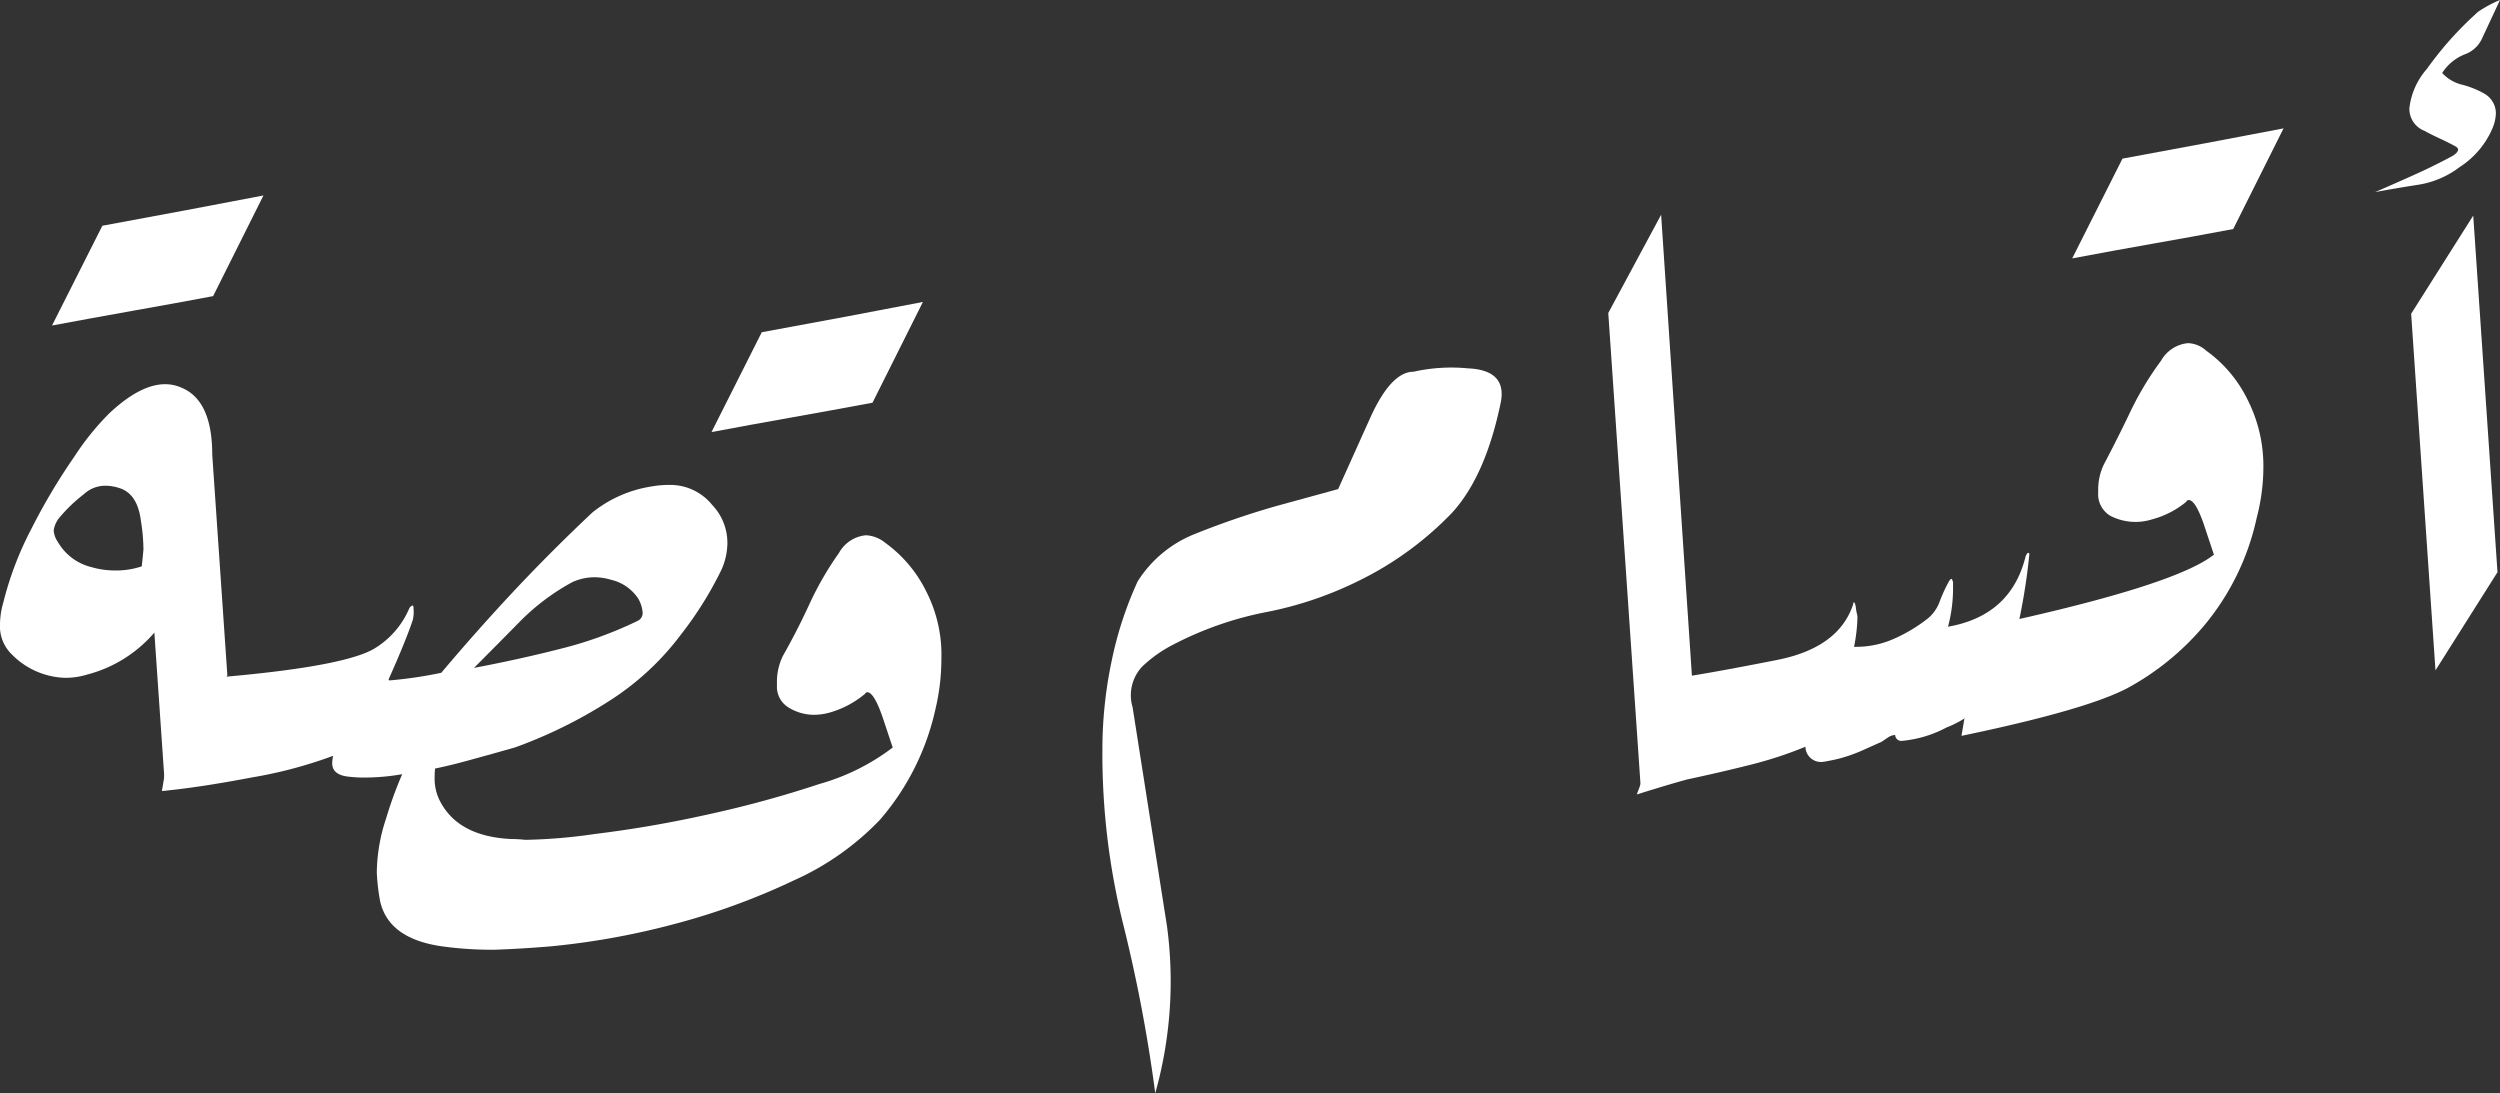 <svg xmlns="http://www.w3.org/2000/svg" width="227.855" height="99.639" viewBox="0 0 227.855 99.639">
  <rect x="0" y="0" width="227.855" height="99.639" fill="#333333" stroke="none"/>
  <g id="Group_68" data-name="Group 68" transform="translate(-384.985 -2328.037)">
    <path id="Path_583" data-name="Path 583" d="M400.41,2340.008c-2.447.465-4.887.9-7.34,1.338s-4.894.881-7.341,1.339l4.588-9.093q7.952-1.463,14.681-2.76Z" transform="translate(3.997 15.02)" fill="#fff"/>
    <path id="Path_584" data-name="Path 584" d="M404.33,2339.963l1.376,20.1-5.658,10.558-.994-14.452a12.068,12.068,0,0,1-6.117,3.824,6.729,6.729,0,0,1-1.988.3,7.093,7.093,0,0,1-4.893-2.141,3.554,3.554,0,0,1-1.071-2.746,7.3,7.3,0,0,1,.306-1.994,30.022,30.022,0,0,1,2.568-6.724,55.2,55.2,0,0,1,3.893-6.544,24.282,24.282,0,0,1,3.173-3.938c1.886-1.777,3.594-2.676,5.123-2.676a3.648,3.648,0,0,1,1.453.307Q404.33,2334.986,404.33,2339.963Zm-8.411,3.052a4.069,4.069,0,0,0-1.294-.229,2.834,2.834,0,0,0-1.988.764,14.089,14.089,0,0,0-2.3,2.217,2.476,2.476,0,0,0-.459,1.073,2.065,2.065,0,0,0,.382,1.07,4.857,4.857,0,0,0,3.059,2.293,7.8,7.8,0,0,0,2.217.306,7.413,7.413,0,0,0,2.37-.376c.051-.465.1-.974.153-1.536a16.963,16.963,0,0,0-.229-2.6Q397.525,2343.549,395.919,2343.016Z" transform="translate(0 29.523)" fill="#fff"/>
    <path id="Path_585" data-name="Path 585" d="M410.164,2347.278q-.612,1.844-2.211,5.436l.07.076a38.842,38.842,0,0,0,4.741-.7q3.211-3.812,6.653-7.492,3.441-3.661,7.111-7.112a11.366,11.366,0,0,1,5.352-2.37,8.947,8.947,0,0,1,1.606-.146,4.916,4.916,0,0,1,3.976,1.834,4.979,4.979,0,0,1,1.376,3.512,5.962,5.962,0,0,1-.612,2.529,32.955,32.955,0,0,1-3.594,5.727,24.787,24.787,0,0,1-6.614,6.119,42.861,42.861,0,0,1-8.526,4.2c-1.071.306-2.587.733-4.55,1.268a44.635,44.635,0,0,1-5.773,1.18,19.876,19.876,0,0,1-3.365.3,11.808,11.808,0,0,1-1.453-.076c-1.02-.1-1.529-.509-1.529-1.223a3.132,3.132,0,0,1,.083-.682,40.473,40.473,0,0,1-7.461,1.981c-3.237.619-5.952,1.02-8.144,1.23l1.682-10.093q14.3-.994,17.587-2.836a7.876,7.876,0,0,0,3.288-3.746c.1-.146.2-.23.306-.23.051,0,.076.134.076.389A2.92,2.92,0,0,1,410.164,2347.278Zm20.569-1.912a4.046,4.046,0,0,0-2.523-1.758,5.222,5.222,0,0,0-1.453-.224,4.859,4.859,0,0,0-2.065.453,20.311,20.311,0,0,0-4.779,3.6q-2.1,2.133-4.167,4.207,4.052-.765,7.837-1.728a35.928,35.928,0,0,0,7.073-2.556.789.789,0,0,0,.459-.763A3.017,3.017,0,0,0,430.732,2345.366Z" transform="translate(12.442 37.265)" fill="#fff"/>
    <path id="Path_586" data-name="Path 586" d="M409.836,2341.539c-2.441.457-4.887.9-7.341,1.338s-4.893.879-7.334,1.339l4.582-9.1q7.952-1.453,14.687-2.76Z" transform="translate(54.671 23.201)" fill="#fff"/>
    <path id="Path_587" data-name="Path 587" d="M436.246,2361.614a24.917,24.917,0,0,1-7.876,5.544A62.057,62.057,0,0,1,417.6,2371.1a69.248,69.248,0,0,1-11.4,2.064q-2.753.228-5.123.306a33.563,33.563,0,0,1-4.734-.306q-4.9-.69-5.665-4.129a19.207,19.207,0,0,1-.3-2.593,15.912,15.912,0,0,1,.835-4.9,36.416,36.416,0,0,1,3.441-7.953c1.478-2.541,2.625-4.383,3.441-5.505a.444.444,0,0,1,.306-.152h.23q.153,0,.153.228a1.243,1.243,0,0,1-.076.307q-3.059,5.965-3.059,9.252a4.494,4.494,0,0,0,.535,2.294q1.682,3.133,6.423,3.365a11.921,11.921,0,0,1,1.306.076,48.839,48.839,0,0,0,6.34-.535c3.364-.409,6.83-1,10.4-1.8a99.016,99.016,0,0,0,10.055-2.753,19.912,19.912,0,0,0,6.69-3.327l-.917-2.751c-.51-1.48-.969-2.244-1.37-2.289a.242.242,0,0,0-.236.147,8.762,8.762,0,0,1-3.135,1.682,5.317,5.317,0,0,1-1.529.229,4.417,4.417,0,0,1-2.217-.612,2.222,2.222,0,0,1-1.147-2.064v-.23a5.4,5.4,0,0,1,.535-2.447c.867-1.529,1.682-3.116,2.447-4.78a28.9,28.9,0,0,1,2.676-4.625,3.137,3.137,0,0,1,2.447-1.605,3,3,0,0,1,1.765.687,11.975,11.975,0,0,1,3.74,4.436,12.7,12.7,0,0,1,1.377,6.193,19.767,19.767,0,0,1-.536,4.511A22.965,22.965,0,0,1,436.246,2361.614Z" transform="translate(28.95 41.128)" fill="#fff"/>
    <path id="Path_588" data-name="Path 588" d="M437.073,2336.388q-1.376,6.731-4.435,10.093a30.122,30.122,0,0,1-8.487,6.2,33.214,33.214,0,0,1-8.449,2.867,31.2,31.2,0,0,0-8.449,2.944,11.976,11.976,0,0,0-2.867,2.02,3.816,3.816,0,0,0-.879,3.709l3.135,19.956a37.67,37.67,0,0,1-1.07,15.223,138.84,138.84,0,0,0-2.944-15.491,64.491,64.491,0,0,1-1.873-15.782,39.118,39.118,0,0,1,.841-8.112,33.672,33.672,0,0,1,2.37-7.258,10.889,10.889,0,0,1,5.2-4.32,75.026,75.026,0,0,1,7.493-2.568l5.582-1.529,2.906-6.455c1.275-2.836,2.6-4.244,3.976-4.244a15.729,15.729,0,0,1,4.932-.306Q437.608,2333.481,437.073,2336.388Z" transform="translate(84.705 28.274)" fill="#fff"/>
    <path id="Path_589" data-name="Path 589" d="M407.989,2340.061l4.817-8.953,2.906,43.515-4.741,9.022Z" transform="translate(123.577 16.503)" fill="#fff"/>
    <path id="Path_590" data-name="Path 590" d="M423.766,2353.614a35.677,35.677,0,0,1-5.008,1.644c-1.912.484-3.836.925-5.773,1.339q-1.912.524-4.588,1.369l3.976-10.628.077-.07h.153q2.982-.457,8.6-1.566c3.746-.747,6.053-2.435,6.92-5.086,0-.108.025-.158.076-.158s.1.133.153.381a5.28,5.28,0,0,0,.153.848v.306a15.583,15.583,0,0,1-.306,2.517h.153a8.5,8.5,0,0,0,3.632-.8,14.336,14.336,0,0,0,2.944-1.791,3.525,3.525,0,0,0,1.071-1.529,14.437,14.437,0,0,1,.841-1.836c.1-.159.178-.236.229-.236s.1.1.153.306v.611a13.58,13.58,0,0,1-.459,3.441q5.658-.994,7.035-6.263a.989.989,0,0,1,.229-.465h.077l.076.076a55.157,55.157,0,0,1-1.223,7.339,16.084,16.084,0,0,1-2.753,6.048,9.416,9.416,0,0,1-3.556,2.439,10.734,10.734,0,0,1-4.091,1.231.561.561,0,0,1-.612-.536,1.225,1.225,0,0,0-.65.223c-.229.152-.421.286-.573.389-.663.3-1.313.593-1.95.873a13.655,13.655,0,0,1-2.179.727c-.459.1-.866.185-1.223.237A1.422,1.422,0,0,1,423.766,2353.614Z" transform="translate(125.768 42.481)" fill="#fff"/>
    <path id="Path_591" data-name="Path 591" d="M429.3,2339.048c-2.447.465-4.887.906-7.341,1.338s-4.894.879-7.334,1.339l4.581-9.093q7.952-1.46,14.681-2.758Z" transform="translate(159.225 9.863)" fill="#fff"/>
    <path id="Path_592" data-name="Path 592" d="M435.063,2358.8a24.334,24.334,0,0,1-6.882,5.582q-3.756,1.988-15.14,4.358l1.682-9.864q17.654-3.746,21.327-6.652l-.918-2.759c-.51-1.473-.969-2.218-1.377-2.218a.242.242,0,0,0-.229.16,8.145,8.145,0,0,1-3.129,1.605,5.007,5.007,0,0,1-3.747-.306,2.277,2.277,0,0,1-1.147-2.147v-.147a5.3,5.3,0,0,1,.535-2.447q1.214-2.294,2.4-4.779a28.394,28.394,0,0,1,2.791-4.633,3.154,3.154,0,0,1,2.453-1.605,2.606,2.606,0,0,1,1.676.694,11.878,11.878,0,0,1,3.747,4.436,13.331,13.331,0,0,1,1.453,6.192,18.259,18.259,0,0,1-.605,4.582A22.858,22.858,0,0,1,435.063,2358.8Z" transform="translate(150.716 26.365)" fill="#fff"/>
    <path id="Path_593" data-name="Path 593" d="M428.738,2331.477a2.77,2.77,0,0,1-1.644,1.529,4.335,4.335,0,0,0-2.02,1.683,3.586,3.586,0,0,0,1.829,1.07,8.3,8.3,0,0,1,2.065.842,2.069,2.069,0,0,1,1,1.758,3.756,3.756,0,0,1-.312,1.377,7.874,7.874,0,0,1-2.982,3.523,8.347,8.347,0,0,1-3.708,1.605c-1.3.2-2.638.428-4.008.682q1.758-.762,3.549-1.566c1.2-.536,2.357-1.11,3.485-1.715.35-.21.535-.414.535-.617,0-.052-.057-.128-.159-.225-.459-.255-.943-.5-1.447-.732s-1-.472-1.453-.727a2.148,2.148,0,0,1-1.383-2.064,6.539,6.539,0,0,1,1.606-3.594,31.317,31.317,0,0,1,4.664-5.2,11.259,11.259,0,0,1,1.988-1.07Z" transform="translate(182.496)" fill="#fff"/>
    <path id="Path_594" data-name="Path 594" d="M419.473,2340.067l5.658-8.946,2.211,32.5-5.652,8.947Z" transform="translate(185.269 16.567)" fill="#fff"/>
  </g>
</svg>
